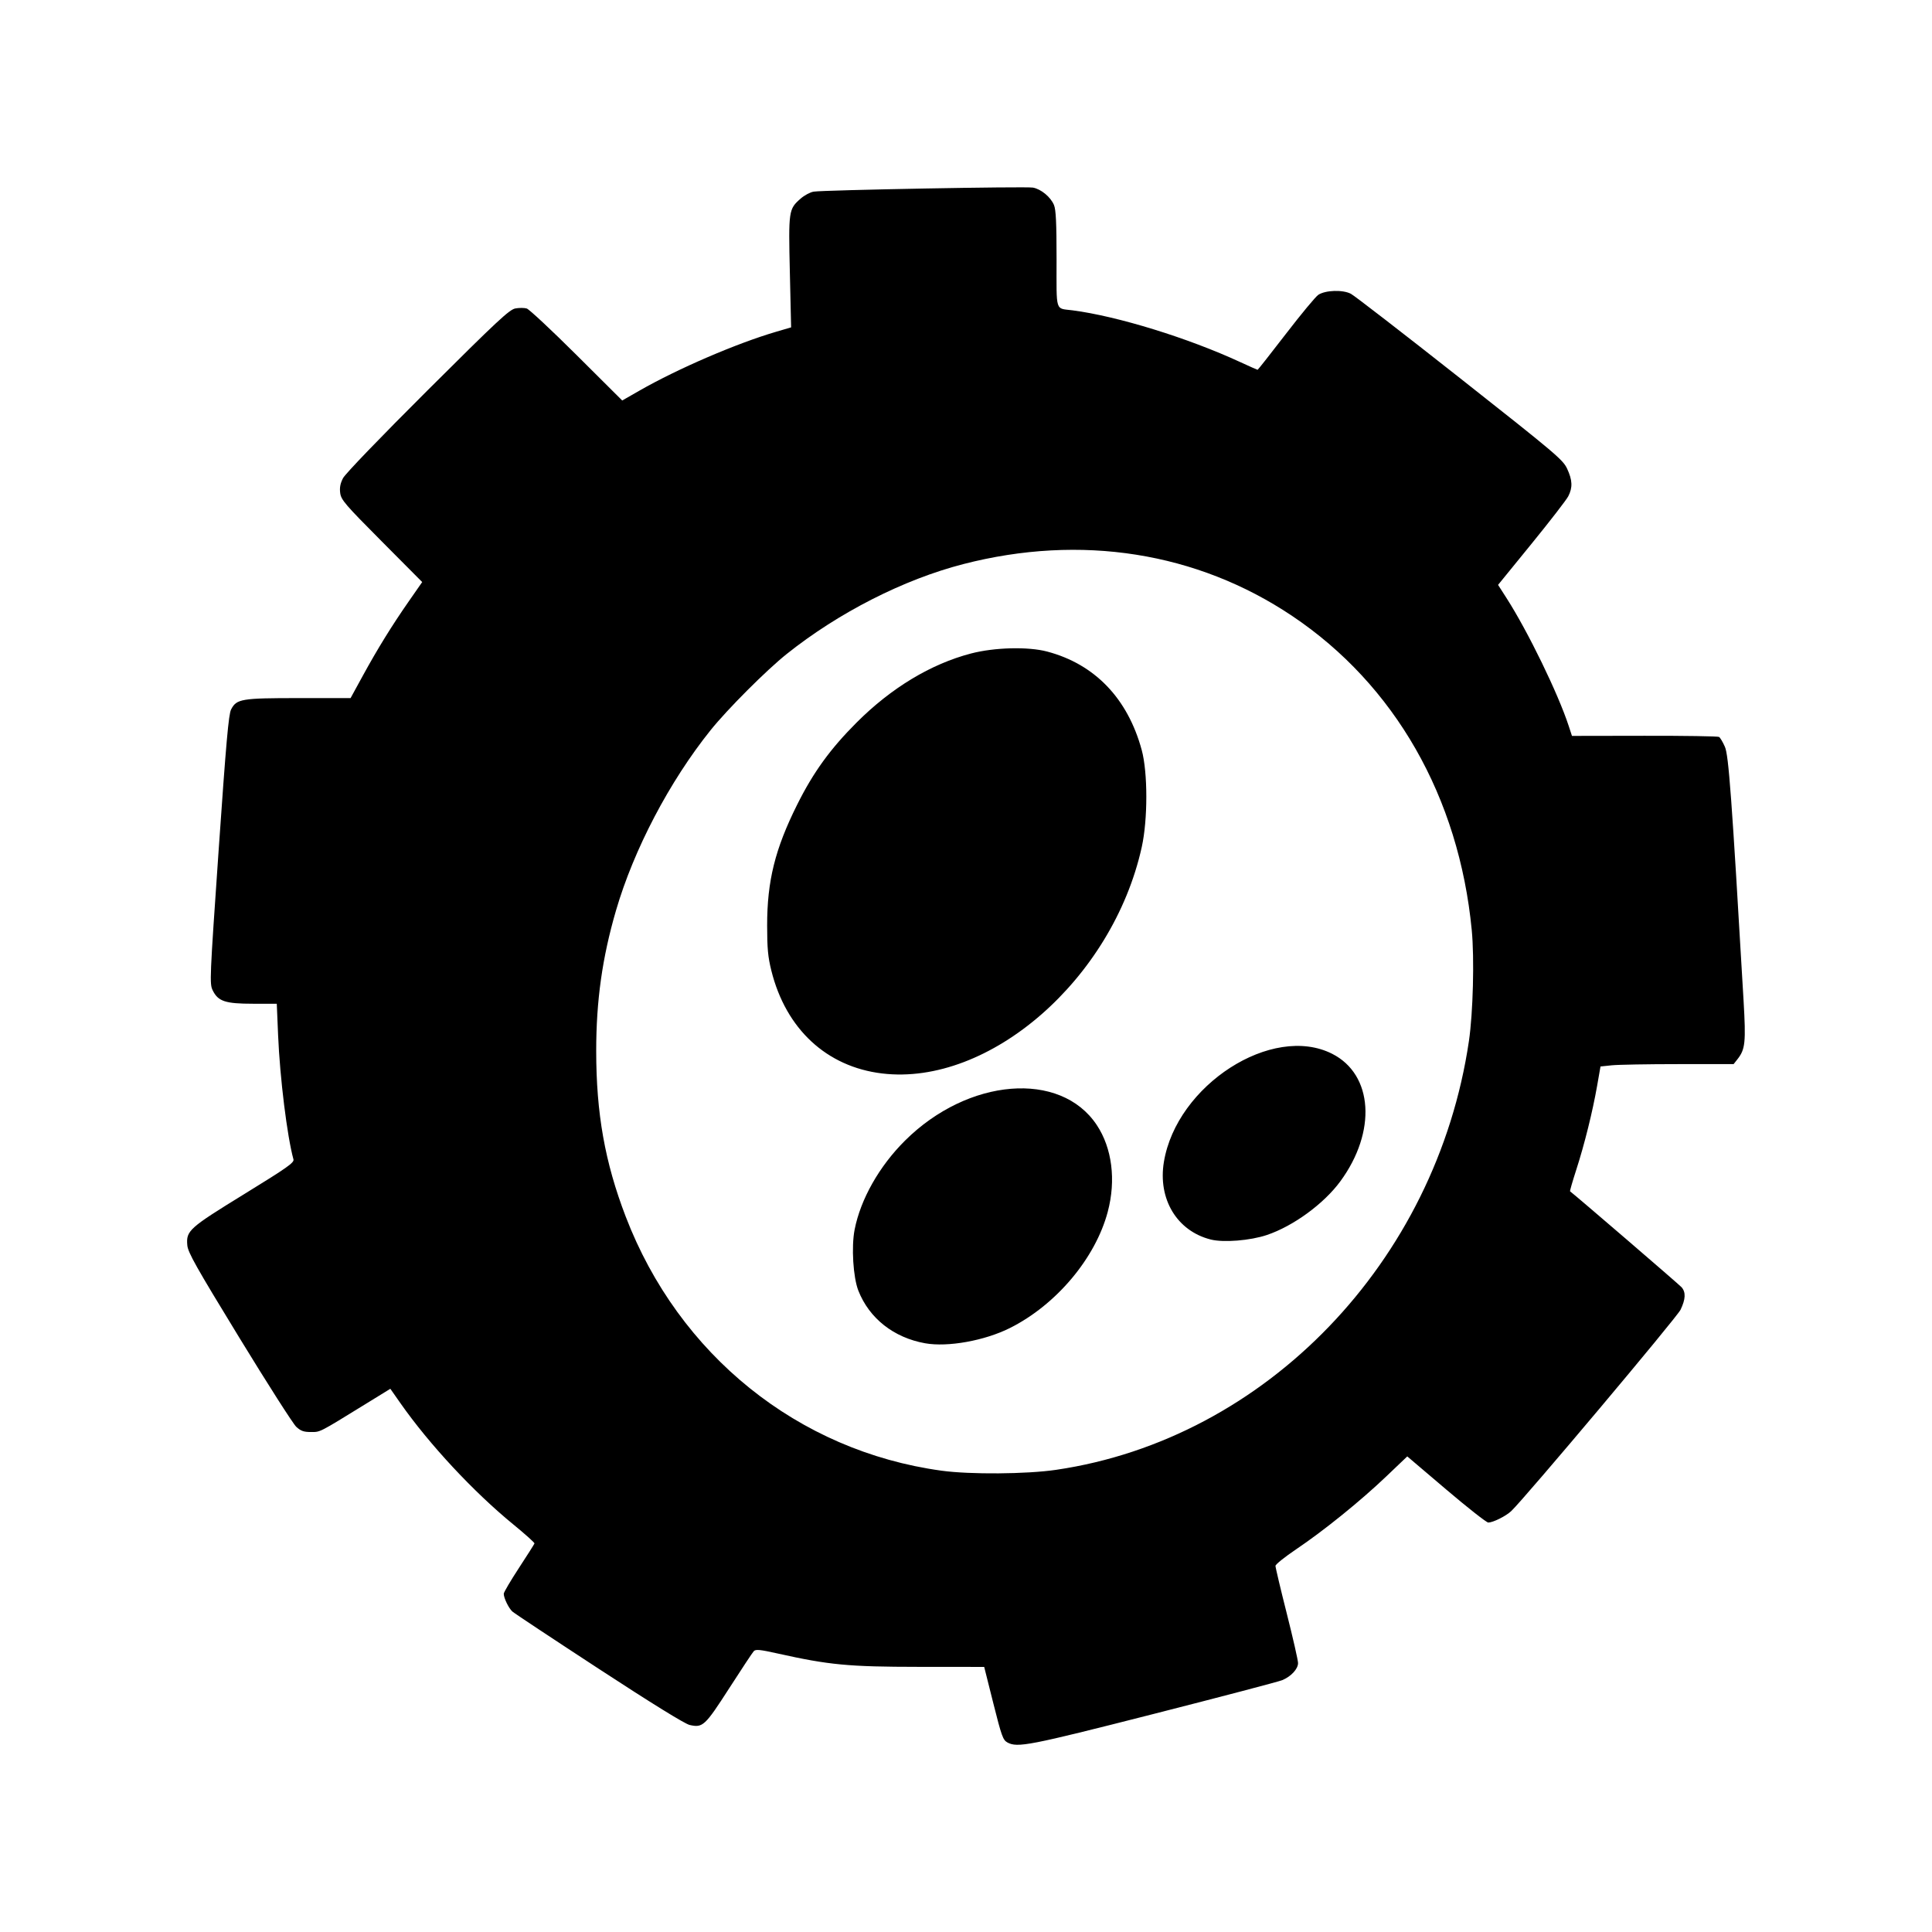 <?xml version="1.0" encoding="UTF-8" standalone="no"?>
<!-- Created with Inkscape (http://www.inkscape.org/) -->

<svg
   xmlns:dc="http://purl.org/dc/elements/1.1/"
   xmlns:cc="http://creativecommons.org/ns#"
   xmlns:rdf="http://www.w3.org/1999/02/22-rdf-syntax-ns#"
   xmlns:svg="http://www.w3.org/2000/svg"
   xmlns="http://www.w3.org/2000/svg"
   xmlns:sodipodi="http://sodipodi.sourceforge.net/DTD/sodipodi-0.dtd"
   xmlns:inkscape="http://www.inkscape.org/namespaces/inkscape"
   width="288.996mm"
   height="288.996mm"
   viewBox="0 0 1024 1024"
   id="svg4229"
   version="1.1"
   inkscape:version="0.91 r13725"
   sodipodi:docname="technology.svg">
  <defs
     id="defs4231" />
  <sodipodi:namedview
     id="base"
     pagecolor="#ffffff"
     bordercolor="#666666"
     borderopacity="1.0"
     inkscape:pageopacity="0.0"
     inkscape:pageshadow="2"
     inkscape:zoom="0.35"
     inkscape:cx="-31.571432"
     inkscape:cy="477.71429"
     inkscape:document-units="px"
     inkscape:current-layer="layer1"
     showgrid="false"
     inkscape:window-width="1858"
     inkscape:window-height="1057"
     inkscape:window-x="-8"
     inkscape:window-y="-8"
     inkscape:window-maximized="1"
     fit-margin-top="0"
     fit-margin-left="0"
     fit-margin-right="0"
     fit-margin-bottom="0" />
  <g
     inkscape:label="Layer 1"
     inkscape:groupmode="layer"
     id="layer1"
     transform="translate(94.857,13.924)">
    <path
       style="fill:#000000"
       d="m 439.06,909.592 c -2.319,-1.261 -3.079,-3.379 -7.429,-20.71 l -4.846,-19.305 -34.571,-0.027 c -37.387,-0.029 -47.569,-0.993 -74.955,-7.096 -9.435,-2.103 -11.594,-2.309 -12.612,-1.207 -0.676,0.732 -6.536,9.581 -13.024,19.665 -12.843,19.963 -14.001,21.035 -20.98,19.426 -2.549,-0.588 -19.96,-11.347 -47.998,-29.661 -24.199,-15.806 -44.849,-29.495 -45.888,-30.419 -1.984,-1.764 -4.614,-7.162 -4.614,-9.47 0,-0.745 3.617,-6.884 8.037,-13.643 4.42,-6.759 8.133,-12.614 8.25,-13.012 0.117,-0.398 -4.962,-4.956 -11.286,-10.128 -20.996,-17.172 -44.455,-42.371 -59.708,-64.136 l -5.403,-7.71 -13.195,8.125 c -24.956,15.367 -23.829,14.79 -28.929,14.793 -3.774,0.002 -5.342,-0.555 -7.729,-2.747 -1.647,-1.512 -15.229,-22.775 -30.183,-47.25 -23.036,-37.706 -27.247,-45.187 -27.576,-49 -0.666,-7.711 0.841,-9.066 30.167,-27.106 22.851,-14.057 26.57,-16.679 26.097,-18.394 -3.341,-12.125 -7.182,-43.165 -8.136,-65.762 l -0.707,-16.738 -12.599,-0.002 c -14.695,-0.002 -18.509,-1.268 -21.357,-7.091 -1.704,-3.483 -1.607,-5.763 3.169,-74.643 3.95,-56.965 5.253,-71.682 6.574,-74.236 2.903,-5.613 5.372,-6.028 35.89,-6.028 l 27.44,0 6.428,-11.75 c 7.907,-14.455 15.447,-26.655 24.566,-39.75 l 6.964,-10 -21.46,-21.581 C 88.018,253.446 85.947,251.038 85.462,247.418 c -0.386,-2.875 0.034,-5.097 1.496,-7.919 1.185,-2.288 19.885,-21.711 44.858,-46.595 36.986,-36.854 43.326,-42.764 46.489,-43.345 2.015,-0.37 4.715,-0.361 6,0.02 1.285,0.381 13.202,11.51 26.481,24.731 l 24.144,24.039 9.075,-5.193 c 20.443,-11.699 51.525,-25.089 72.542,-31.252 l 7.904,-2.318 -0.672,-29.245 c -0.751,-32.668 -0.641,-33.419 5.693,-38.98 1.995,-1.752 5.1,-3.421 6.899,-3.709 5.415,-0.867 112.539,-2.841 116.261,-2.143 4.339,0.814 9.368,4.983 11.146,9.239 1.031,2.467 1.364,9.484 1.364,28.729 0,28.67 -0.882,25.859 8.5,27.085 23.889,3.121 61.118,14.613 88.85,27.426 4.867,2.249 9.01,4.089 9.205,4.089 0.196,0 6.949,-8.571 15.007,-19.047 8.058,-10.476 15.784,-19.789 17.167,-20.695 3.813,-2.499 13.014,-2.788 17.271,-0.543 1.925,1.015 27.967,21.143 57.872,44.729 50.807,40.072 54.527,43.217 56.74,47.97 2.838,6.094 2.998,9.982 0.602,14.625 -0.982,1.904 -9.754,13.249 -19.494,25.21 l -17.708,21.749 4.473,6.978 c 11.365,17.731 27.34,50.583 32.967,67.794 l 1.723,5.27 38.437,-0.064 c 21.141,-0.035 38.927,0.239 39.526,0.609 0.599,0.37 1.988,2.706 3.087,5.191 2,4.522 3.599,26.229 9.9,134.449 1.295,22.236 0.918,25.909 -3.197,31.139 l -2.073,2.635 -29.281,0 c -16.104,0 -31.978,0.282 -35.275,0.627 l -5.995,0.627 -1.77,10.123 c -2.408,13.773 -6.717,31.135 -11.071,44.6 -1.991,6.16 -3.473,11.309 -3.292,11.443 2.908,2.155 57.826,49.392 59.079,50.814 2.342,2.661 2.186,6.299 -0.513,11.949 -1.928,4.036 -82.404,99.734 -89.729,106.703 -2.788,2.652 -9.598,6.059 -12.181,6.093 -0.92,0.012 -10.957,-7.872 -22.305,-17.52 l -20.633,-17.541 -11.195,10.672 c -13.647,13.01 -33.026,28.676 -47.687,38.55 -6.011,4.048 -10.947,8.003 -10.969,8.788 -0.021,0.785 2.661,12.104 5.961,25.154 3.3,13.05 6,24.916 6,26.369 0,3.131 -3.663,7.094 -8.379,9.064 -1.848,0.772 -32.587,8.847 -68.309,17.945 -66.041,16.819 -72.016,17.982 -77.396,15.057 z m 25.892,-144.483 c 111.089,-16.344 201.491,-110.252 218.745,-227.229 2.202,-14.93 2.944,-43.874 1.508,-58.804 -6.788,-70.548 -40.804,-130.069 -95.167,-166.521 -50.521,-33.876 -111.986,-43.571 -174.328,-27.496 -31.622,8.153 -66.042,25.673 -93.566,47.624 -10.753,8.576 -31.472,29.309 -40.365,40.393 -21.798,27.167 -40.711,63.221 -50.154,95.609 -7.268,24.926 -10.481,47.729 -10.481,74.391 0,33.105 4.626,59.099 15.619,87.773 28.136,73.386 91.387,124.294 167.381,134.718 15.162,2.08 45.092,1.854 60.809,-0.458 z m -69.462,-67.069 c -16.634,-2.968 -29.614,-13.194 -35.395,-27.883 -2.768,-7.035 -3.767,-23.245 -1.991,-32.327 3.158,-16.151 13.056,-33.633 26.735,-47.224 33.465,-33.249 82.386,-37.216 101.619,-8.242 8.122,12.236 10.268,29.206 5.817,45.986 -6.529,24.611 -27.313,49.31 -51.835,61.599 -13.413,6.722 -32.933,10.235 -44.95,8.091 z m 151.371,-54.993 c -17.888,-4.508 -28.087,-21.398 -24.83,-41.118 6.736,-40.79 57.466,-73.389 89.189,-57.314 21.729,11.011 23.664,41.252 4.324,67.598 -8.729,11.891 -24.898,23.708 -38.9,28.43 -8.808,2.97 -22.996,4.116 -29.782,2.405 z M 372.703,555.035 c -29.427,-3.519 -51.031,-23.568 -58.727,-54.499 -1.807,-7.262 -2.23,-11.802 -2.233,-23.96 -0.007,-23.603 4.2,-40.525 15.908,-64 8.552,-17.147 17.481,-29.484 31.493,-43.517 18.344,-18.371 39.371,-31.065 60.663,-36.621 12.46,-3.252 30.216,-3.704 40.337,-1.027 25.246,6.676 42.697,24.836 50.13,52.165 3.252,11.957 3.26,36.854 0.017,51.5 -15.475,69.883 -80.711,126.76 -137.587,119.958 z"
       id="path4799"
       inkscape:connector-curvature="0" />
  </g>
</svg>
